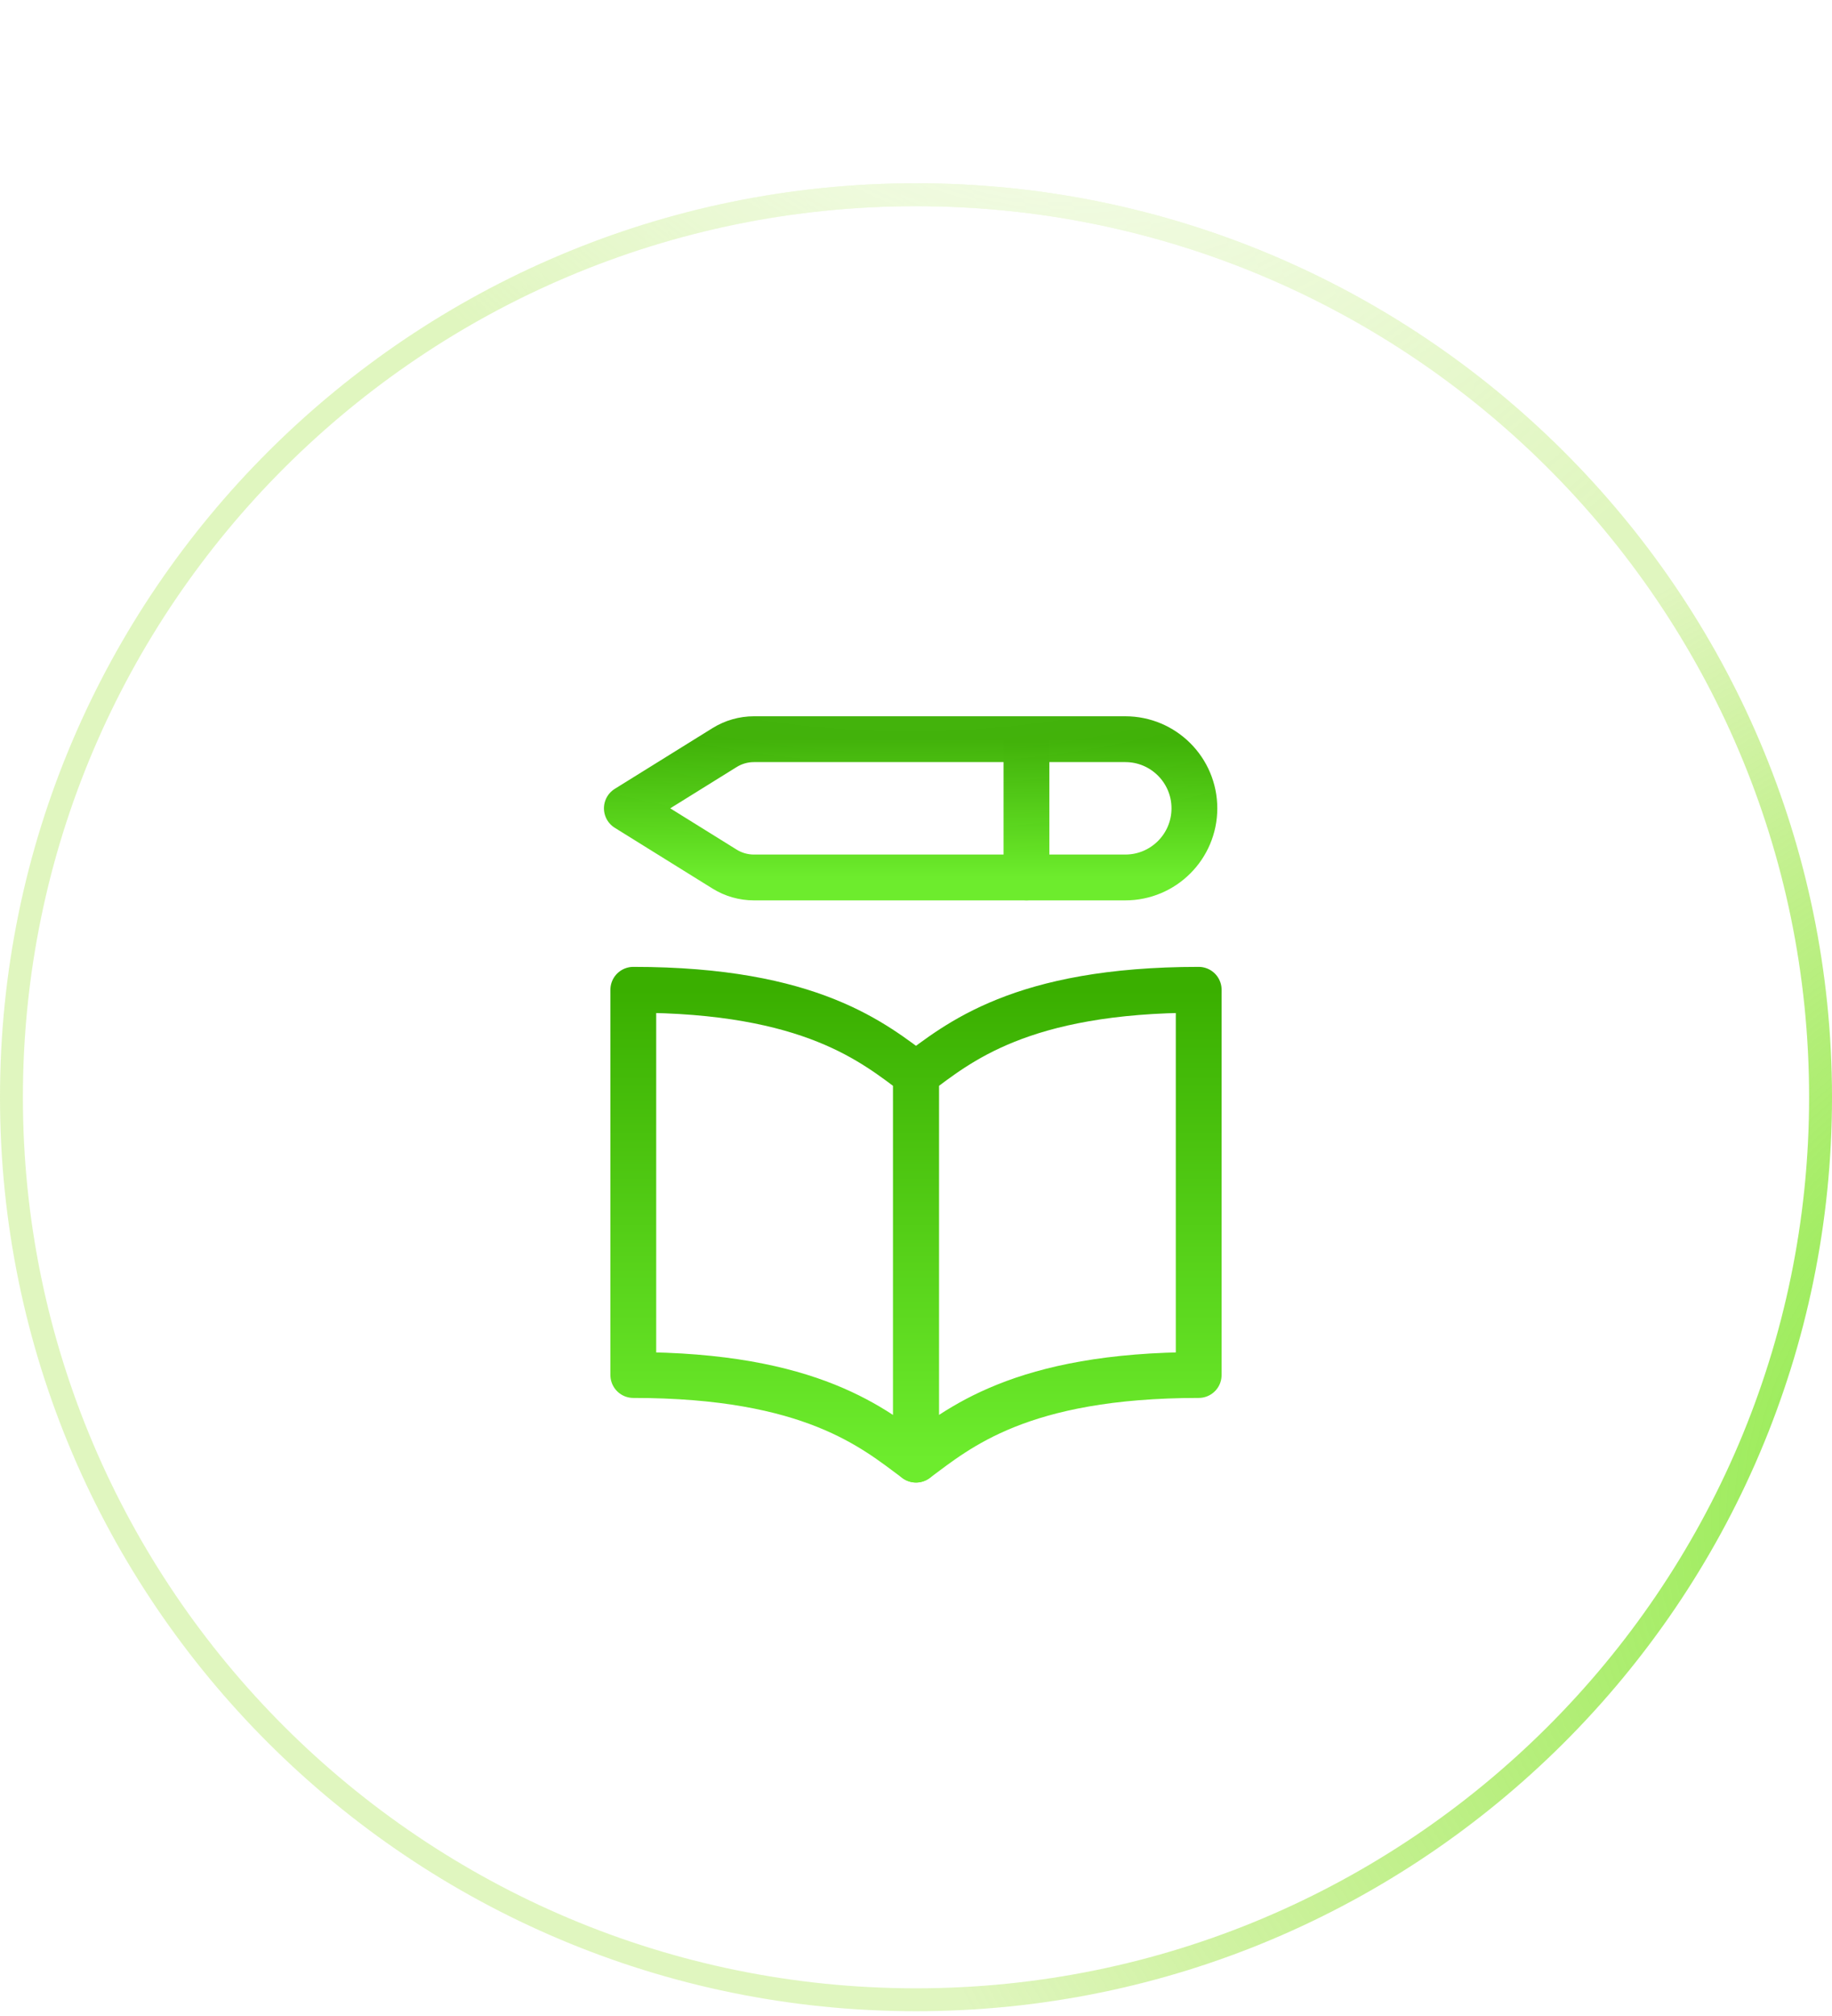 <svg width="80" height="88" viewBox="0 0 80 88" fill="none" xmlns="http://www.w3.org/2000/svg">
<g filter="url(#filter0_b_54_295)">
<path d="M0 47.895C0 25.862 17.966 8 40 8C62.034 8 80 25.862 80 47.895C80 69.929 62.034 87.791 40 87.791C17.966 87.791 0 69.929 0 47.895Z" fill="url(#paint0_radial_54_295)"/>
<path d="M0.5 47.895C0.5 26.14 18.241 8.5 40 8.5C61.759 8.5 79.5 26.14 79.5 47.895C79.5 69.651 61.759 87.291 40 87.291C18.241 87.291 0.5 69.651 0.5 47.895Z" stroke="url(#paint1_radial_54_295)"/>
<path d="M0.5 47.895C0.5 26.14 18.241 8.5 40 8.5C61.759 8.5 79.5 26.14 79.5 47.895C79.5 69.651 61.759 87.291 40 87.291C18.241 87.291 0.5 69.651 0.5 47.895Z" stroke="url(#paint2_radial_54_295)"/>
<path d="M0.5 47.895C0.5 26.14 18.241 8.5 40 8.5C61.759 8.5 79.5 26.14 79.5 47.895C79.5 69.651 61.759 87.291 40 87.291C18.241 87.291 0.5 69.651 0.5 47.895Z" stroke="url(#paint3_radial_54_295)"/>
</g>
<path d="M40 46.898C38.185 45.555 35.461 43.205 27.655 43.205V60.021C35.461 60.021 38.185 62.371 40 63.714V46.898Z" stroke="url(#paint4_linear_54_295)" stroke-width="2" stroke-linecap="round" stroke-linejoin="round"/>
<path d="M40.001 46.898C41.816 45.555 44.539 43.205 52.345 43.205V60.021C44.539 60.021 41.816 62.371 40.001 63.714V46.898Z" stroke="url(#paint5_linear_54_295)" stroke-width="2" stroke-linecap="round" stroke-linejoin="round"/>
<path d="M49.139 32.266H32.923C32.471 32.266 32.026 32.393 31.642 32.632L27.373 35.284L31.642 37.937C32.026 38.176 32.471 38.302 32.923 38.302H49.139C50.806 38.302 52.157 36.951 52.157 35.284C52.157 33.617 50.806 32.266 49.139 32.266Z" stroke="url(#paint6_linear_54_295)" stroke-width="2" stroke-linecap="round" stroke-linejoin="round"/>
<path d="M44.823 32.396V38.302" stroke="url(#paint7_linear_54_295)" stroke-width="2" stroke-linecap="round" stroke-linejoin="round"/>
<g filter="url(#filter1_f_54_295)">
<ellipse cx="39.743" cy="29.482" rx="25.385" ry="16.367" fill="url(#paint8_radial_54_295)" fill-opacity="0.2"/>
</g>
<defs>
<filter id="filter0_b_54_295" x="-5" y="3" width="90" height="89.791" filterUnits="userSpaceOnUse" color-interpolation-filters="sRGB">
<feFlood flood-opacity="0" result="BackgroundImageFix"/>
<feGaussianBlur in="BackgroundImageFix" stdDeviation="2.5"/>
<feComposite in2="SourceAlpha" operator="in" result="effect1_backgroundBlur_54_295"/>
<feBlend mode="normal" in="SourceGraphic" in2="effect1_backgroundBlur_54_295" result="shape"/>
</filter>
<filter id="filter1_f_54_295" x="1.404" y="0.16" width="76.678" height="58.644" filterUnits="userSpaceOnUse" color-interpolation-filters="sRGB">
<feFlood flood-opacity="0" result="BackgroundImageFix"/>
<feBlend mode="normal" in="SourceGraphic" in2="BackgroundImageFix" result="shape"/>
<feGaussianBlur stdDeviation="6.477" result="effect1_foregroundBlur_54_295"/>
</filter>
<radialGradient id="paint0_radial_54_295" cx="0" cy="0" r="1" gradientUnits="userSpaceOnUse" gradientTransform="translate(6.692 8) rotate(47.945) scale(119.431 86.775)">
<stop stop-color="white" stop-opacity="0.36"/>
<stop offset="1" stop-color="white" stop-opacity="0"/>
</radialGradient>
<radialGradient id="paint1_radial_54_295" cx="0" cy="0" r="1" gradientUnits="userSpaceOnUse" gradientTransform="translate(-42.596 16.163) rotate(35.041) scale(92.151 54.388)">
<stop stop-color="white"/>
<stop offset="1" stop-color="white" stop-opacity="0.06"/>
</radialGradient>
<radialGradient id="paint2_radial_54_295" cx="0" cy="0" r="1" gradientUnits="userSpaceOnUse" gradientTransform="translate(103.421 61.401) rotate(161.385) scale(66.843 45.178)">
<stop stop-color="#6DEC2D"/>
<stop offset="1" stop-color="#84DA00" stop-opacity="0.25"/>
</radialGradient>
<radialGradient id="paint3_radial_54_295" cx="0" cy="0" r="1" gradientUnits="userSpaceOnUse" gradientTransform="translate(40.871 -10.236) rotate(47.215) scale(44.643 32.088)">
<stop stop-color="white"/>
<stop offset="1" stop-color="white" stop-opacity="0"/>
</radialGradient>
<linearGradient id="paint4_linear_54_295" x1="33.828" y1="43.205" x2="33.828" y2="63.714" gradientUnits="userSpaceOnUse">
<stop stop-color="#3AAF00"/>
<stop offset="1" stop-color="#6DEC2D"/>
</linearGradient>
<linearGradient id="paint5_linear_54_295" x1="46.173" y1="43.205" x2="46.173" y2="63.714" gradientUnits="userSpaceOnUse">
<stop stop-color="#3AAF00"/>
<stop offset="1" stop-color="#6DEC2D"/>
</linearGradient>
<linearGradient id="paint6_linear_54_295" x1="39.765" y1="32.266" x2="39.765" y2="38.302" gradientUnits="userSpaceOnUse">
<stop stop-color="#3AAF00"/>
<stop offset="1" stop-color="#6DEC2D"/>
</linearGradient>
<linearGradient id="paint7_linear_54_295" x1="45.323" y1="32.396" x2="45.323" y2="38.302" gradientUnits="userSpaceOnUse">
<stop stop-color="#3AAF00"/>
<stop offset="1" stop-color="#6DEC2D"/>
</linearGradient>
<radialGradient id="paint8_radial_54_295" cx="0" cy="0" r="1" gradientUnits="userSpaceOnUse" gradientTransform="translate(39.743 13.115) rotate(90) scale(24.257 37.625)">
<stop stop-color="white"/>
<stop offset="1" stop-color="white" stop-opacity="0"/>
</radialGradient>
</defs>
</svg>
